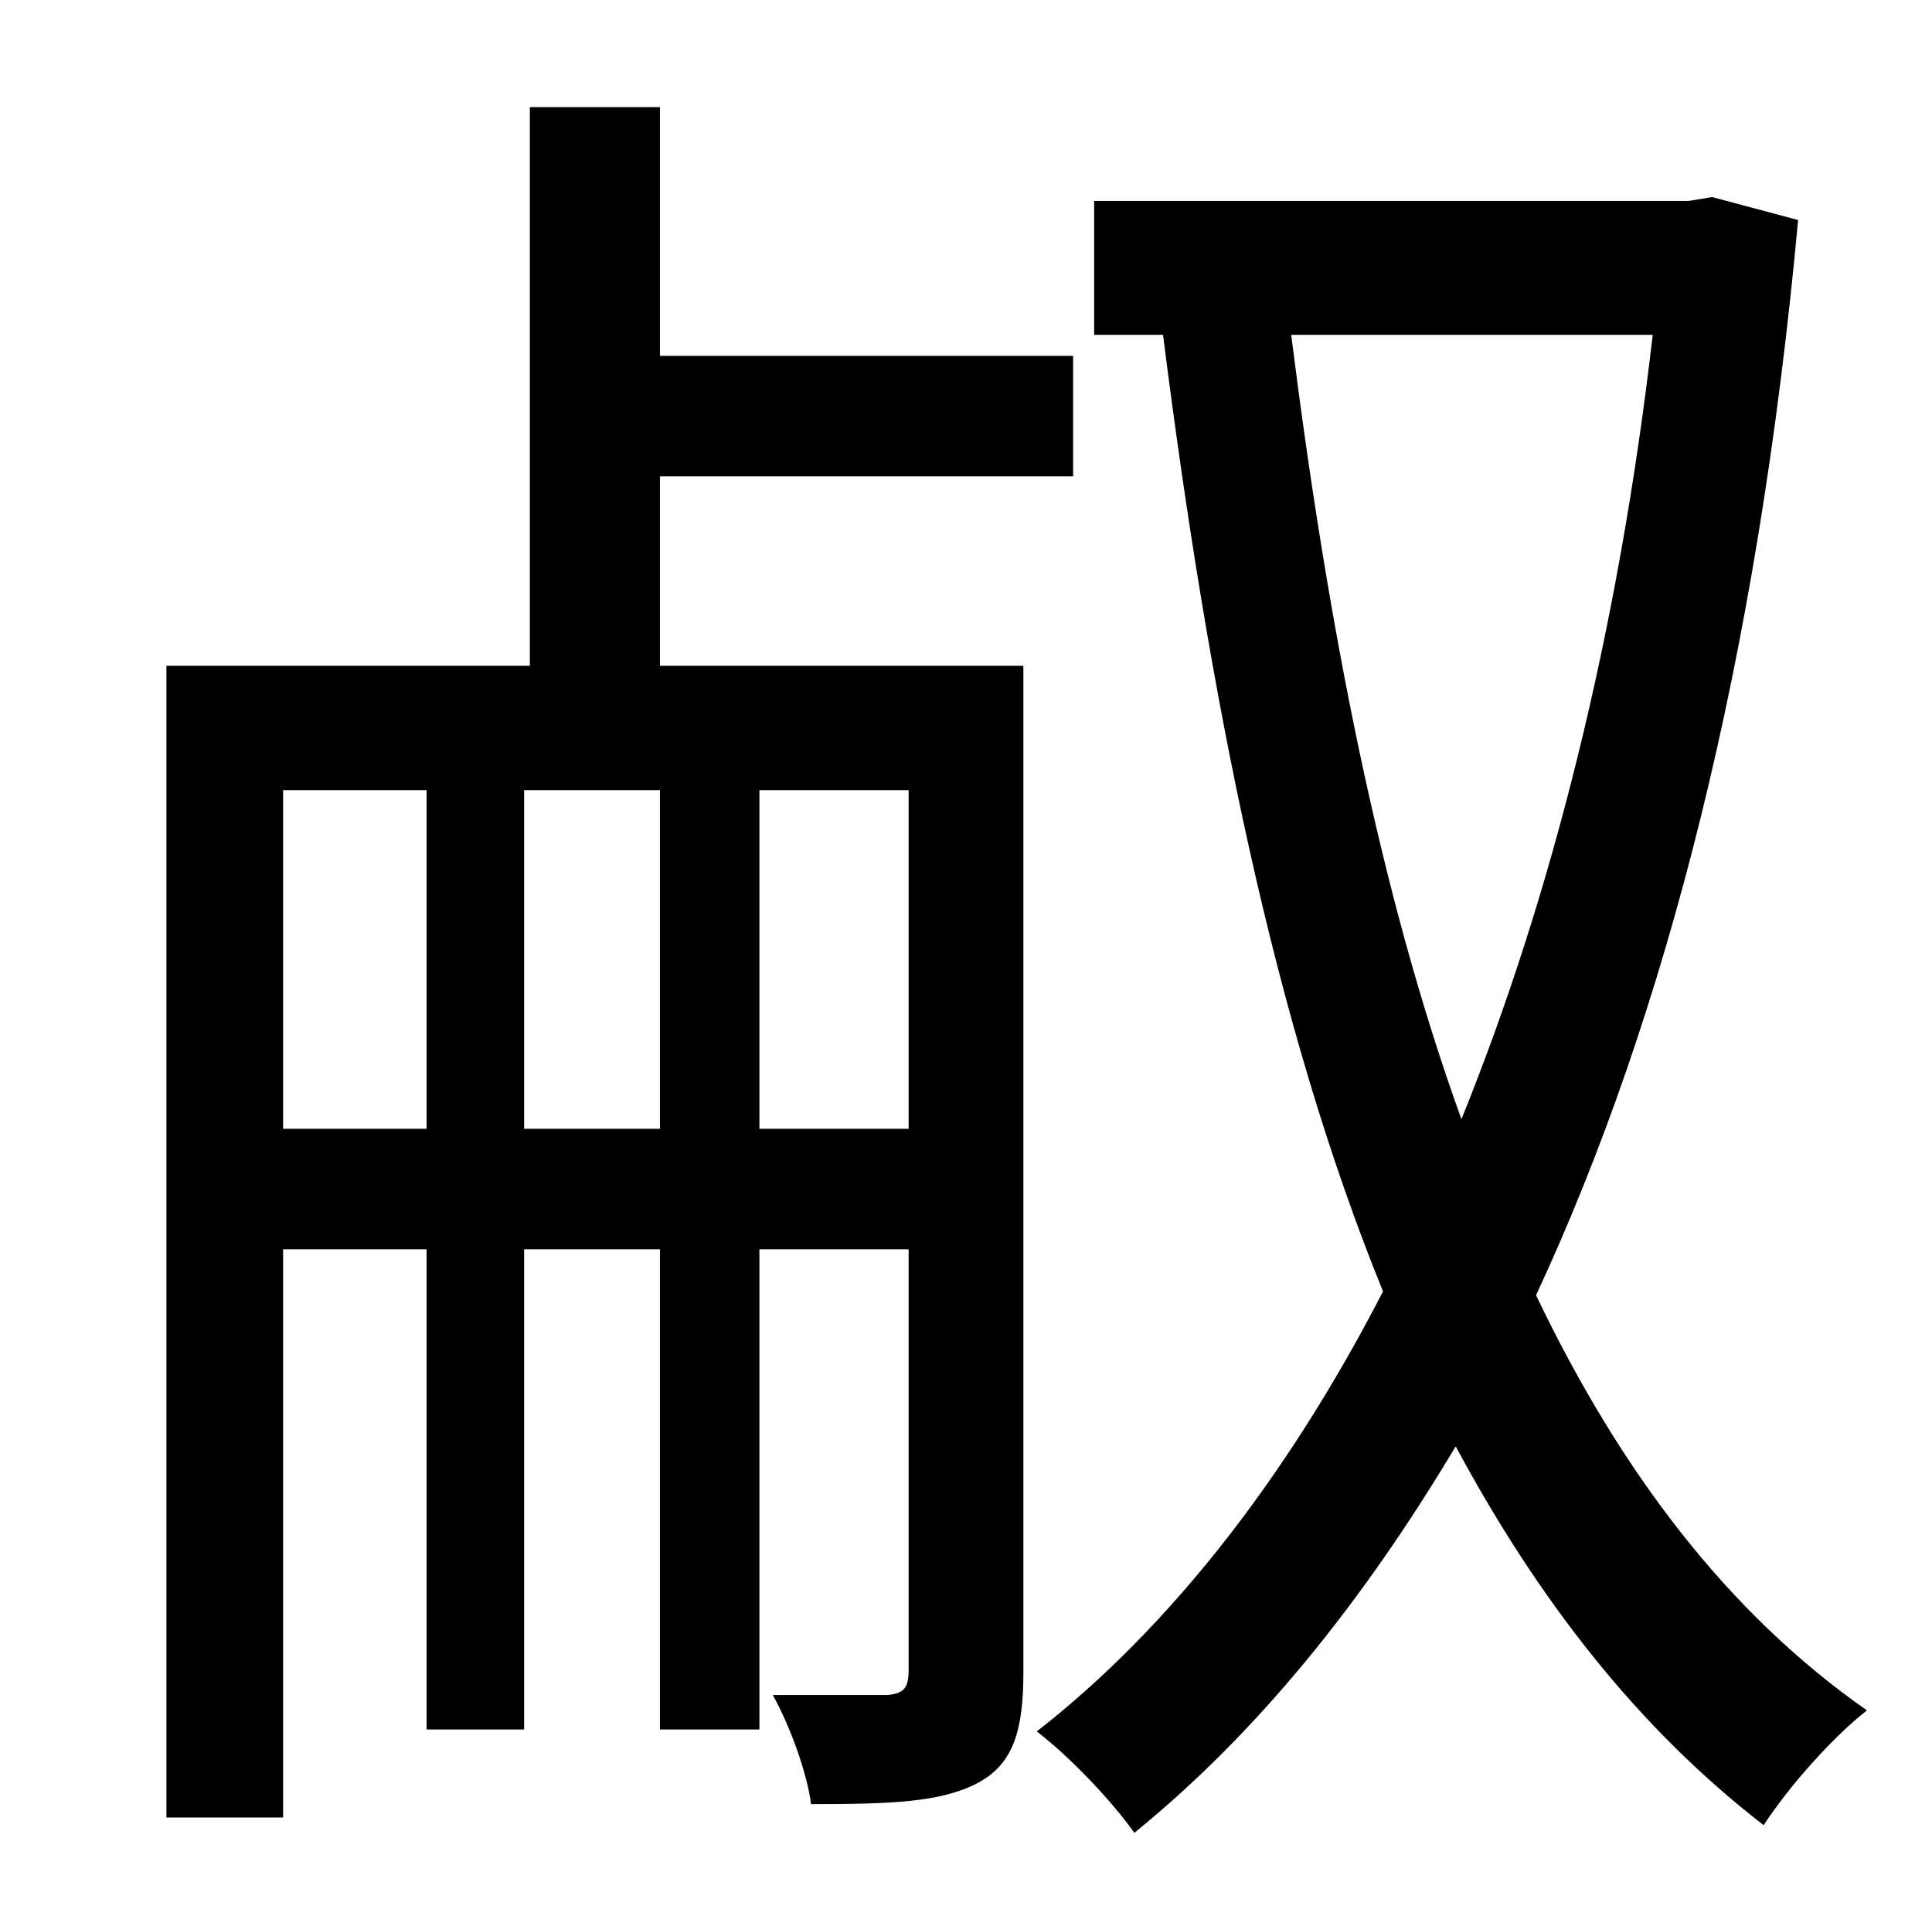 <?xml version="1.0" standalone="no"?>
<!DOCTYPE svg PUBLIC "-//W3C//DTD SVG 1.1//EN" "http://www.w3.org/Graphics/SVG/1.1/DTD/svg11.dtd" >
<svg xmlns="http://www.w3.org/2000/svg" xmlns:xlink="http://www.w3.org/1999/xlink" version="1.1" viewBox="-10 0 1010 1000">
   <path fill="currentColor"
d="M387 590h78v-177h-78v177zM264 590h71v-177h-71v177zM138 590h75v-177h-75v177zM525 348v526c0 30 -5 48 -24 58s-45 11 -87 11c-2 -16 -11 -41 -20 -57h60c8 -1 11 -3 11 -13v-220h-78v251h-52v-251h-71v251h-51v-251h-75v297h-61v-602h190v-292h68v130h216v63h-216v99
h190zM854 175h-189c19 151 46 291 89 410c47 -116 82 -254 100 -410zM885 103l45 12c-21 229 -69 416 -137 562c44 92 100 166 173 217c-18 14 -41 40 -54 60c-66 -51 -118 -118 -161 -198c-49 82 -104 150 -168 202c-12 -17 -34 -40 -51 -53c68 -53 130 -131 181 -230
c-57 -140 -91 -310 -115 -500h-36v-70h311z" />
</svg>
